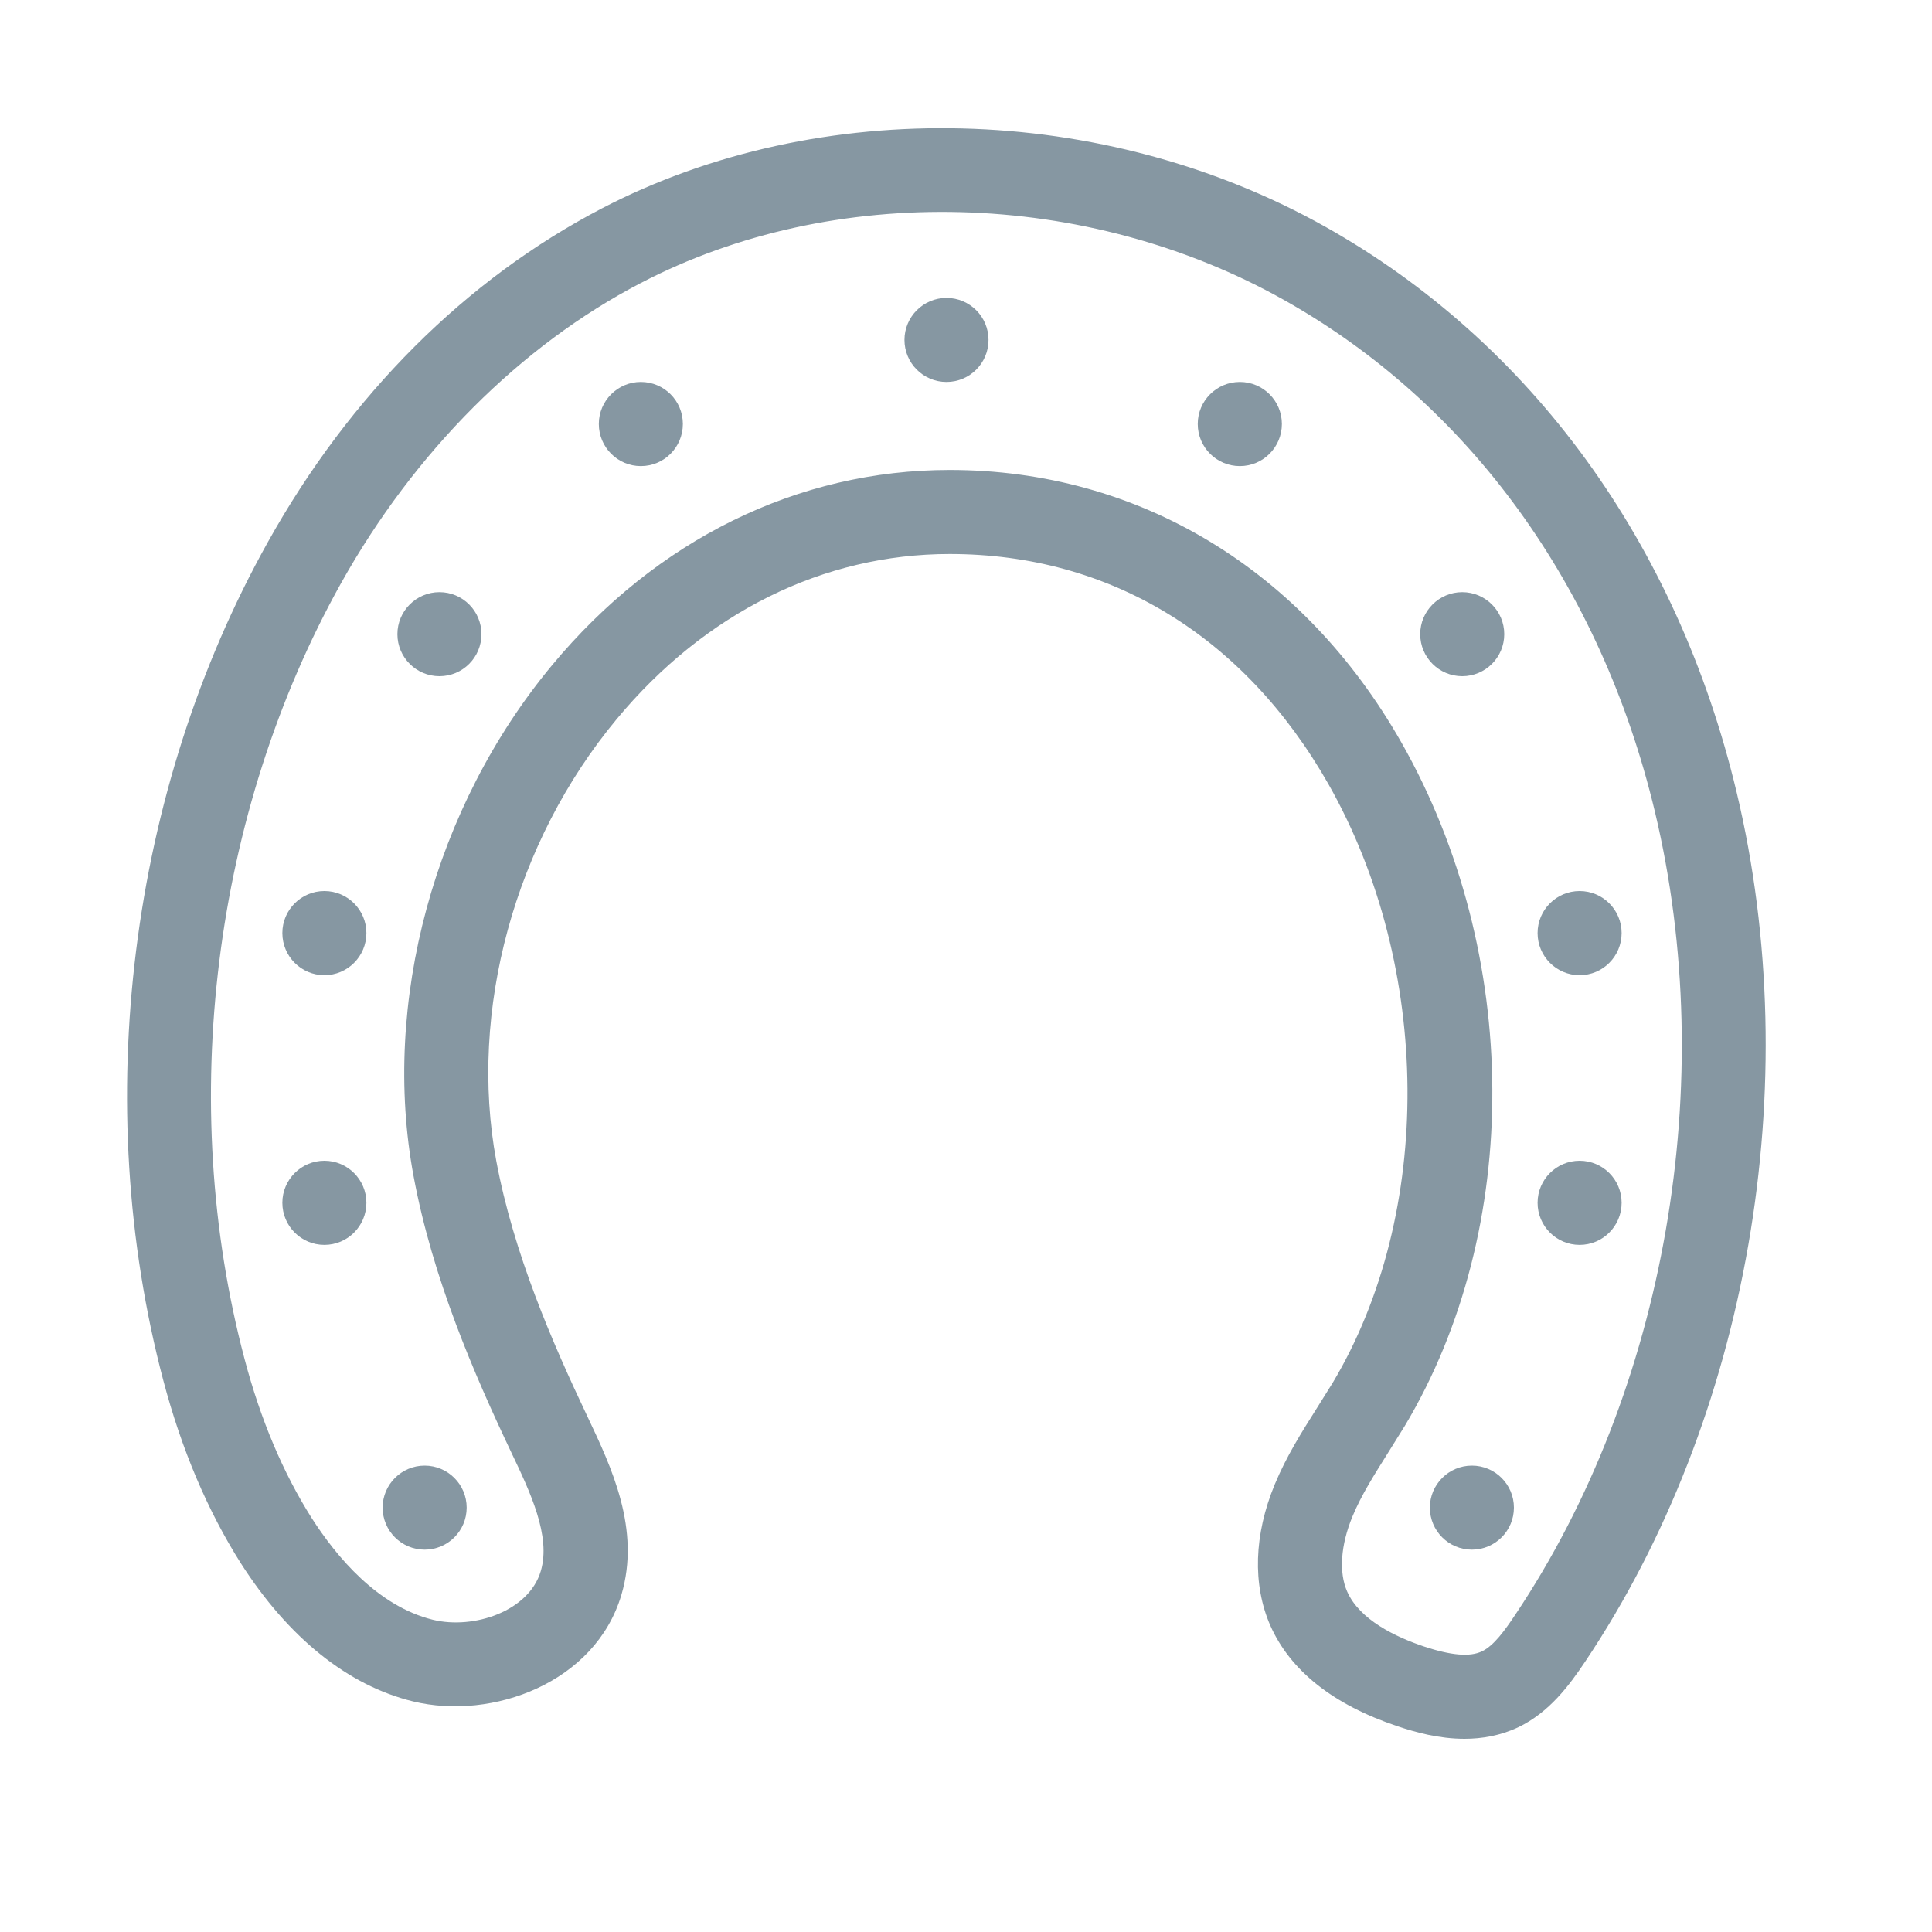 <svg width="20" height="20" viewBox="0 0 20 20" fill="none" xmlns="http://www.w3.org/2000/svg">
<path fill-rule="evenodd" clip-rule="evenodd" d="M16.049 16.957H16.061H16.049ZM9.831 4.865C11.785 4.865 13.49 5.894 14.509 7.689C15.749 9.875 15.763 12.718 14.543 14.76L14.366 15.044C14.233 15.257 14.096 15.468 14 15.7C13.879 15.994 13.858 16.277 13.946 16.476C14.075 16.769 14.449 16.946 14.74 17.044C15.02 17.137 15.218 17.155 15.342 17.094C15.465 17.036 15.58 16.874 15.687 16.714C17.245 14.386 17.8 11.2 17.131 8.401C16.572 6.064 15.21 4.184 13.295 3.107C11.247 1.956 8.632 1.888 6.633 2.93C5.39 3.576 4.289 4.679 3.53 6.038C2.204 8.414 1.83 11.416 2.531 14.066C2.696 14.693 2.93 15.246 3.226 15.714C3.484 16.117 3.91 16.627 4.482 16.768C4.906 16.871 5.476 16.678 5.598 16.264C5.706 15.903 5.488 15.445 5.296 15.042C4.905 14.218 4.478 13.233 4.281 12.174C3.947 10.38 4.495 8.354 5.715 6.886C6.798 5.583 8.26 4.865 9.831 4.865ZM15.16 18C14.898 18 14.653 17.933 14.464 17.869C13.799 17.646 13.357 17.294 13.15 16.827C12.965 16.403 12.981 15.886 13.196 15.367C13.316 15.077 13.476 14.824 13.631 14.579L13.796 14.315C14.845 12.559 14.826 10.012 13.753 8.119C12.88 6.582 11.487 5.735 9.831 5.735C8.523 5.735 7.299 6.342 6.385 7.443C5.326 8.716 4.85 10.468 5.137 12.015C5.316 12.975 5.716 13.895 6.083 14.668C6.329 15.187 6.635 15.831 6.432 16.512C6.162 17.419 5.098 17.812 4.276 17.613C3.6 17.448 2.984 16.952 2.492 16.181C2.148 15.638 1.878 15.001 1.69 14.288C0.933 11.425 1.337 8.183 2.771 5.615C3.623 4.087 4.819 2.893 6.231 2.157C8.486 0.985 11.426 1.059 13.721 2.348C15.851 3.546 17.362 5.623 17.977 8.199C18.7 11.227 18.1 14.675 16.411 17.199C16.244 17.449 16.037 17.727 15.716 17.881C15.53 17.968 15.341 18 15.16 18Z" fill="#8697A2"/>
<path fill-rule="evenodd" clip-rule="evenodd" d="M10.233 3.519C10.233 3.759 10.039 3.954 9.798 3.954C9.558 3.954 9.363 3.759 9.363 3.519C9.363 3.279 9.558 3.084 9.798 3.084C10.039 3.084 10.233 3.279 10.233 3.519Z" fill="#8697A2"/>
<path fill-rule="evenodd" clip-rule="evenodd" d="M13.27 4.389C13.27 4.63 13.075 4.825 12.835 4.825C12.594 4.825 12.399 4.63 12.399 4.389C12.399 4.149 12.594 3.954 12.835 3.954C13.075 3.954 13.27 4.149 13.27 4.389Z" fill="#8697A2"/>
<path fill-rule="evenodd" clip-rule="evenodd" d="M7.069 4.389C7.069 4.63 6.875 4.825 6.634 4.825C6.394 4.825 6.199 4.63 6.199 4.389C6.199 4.149 6.394 3.954 6.634 3.954C6.875 3.954 7.069 4.149 7.069 4.389Z" fill="#8697A2"/>
<path fill-rule="evenodd" clip-rule="evenodd" d="M15.572 6.565C15.572 6.805 15.377 7 15.137 7C14.897 7 14.702 6.805 14.702 6.565C14.702 6.325 14.897 6.13 15.137 6.13C15.377 6.13 15.572 6.325 15.572 6.565Z" fill="#8697A2"/>
<path fill-rule="evenodd" clip-rule="evenodd" d="M4.984 6.565C4.984 6.805 4.79 7 4.549 7C4.309 7 4.114 6.805 4.114 6.565C4.114 6.325 4.309 6.13 4.549 6.13C4.79 6.13 4.984 6.325 4.984 6.565Z" fill="#8697A2"/>
<path fill-rule="evenodd" clip-rule="evenodd" d="M16.787 9.659C16.787 9.9 16.592 10.095 16.352 10.095C16.112 10.095 15.917 9.9 15.917 9.659C15.917 9.419 16.112 9.224 16.352 9.224C16.592 9.224 16.787 9.419 16.787 9.659Z" fill="#8697A2"/>
<path fill-rule="evenodd" clip-rule="evenodd" d="M3.793 9.659C3.793 9.9 3.598 10.095 3.358 10.095C3.118 10.095 2.923 9.9 2.923 9.659C2.923 9.419 3.118 9.224 3.358 9.224C3.598 9.224 3.793 9.419 3.793 9.659Z" fill="#8697A2"/>
<path fill-rule="evenodd" clip-rule="evenodd" d="M16.787 12.451C16.787 12.692 16.592 12.887 16.352 12.887C16.112 12.887 15.917 12.692 15.917 12.451C15.917 12.211 16.112 12.016 16.352 12.016C16.592 12.016 16.787 12.211 16.787 12.451Z" fill="#8697A2"/>
<path fill-rule="evenodd" clip-rule="evenodd" d="M3.793 12.451C3.793 12.692 3.598 12.887 3.358 12.887C3.118 12.887 2.923 12.692 2.923 12.451C2.923 12.211 3.118 12.016 3.358 12.016C3.598 12.016 3.793 12.211 3.793 12.451Z" fill="#8697A2"/>
<path fill-rule="evenodd" clip-rule="evenodd" d="M15.672 15.607C15.672 15.847 15.477 16.042 15.237 16.042C14.997 16.042 14.802 15.847 14.802 15.607C14.802 15.367 14.997 15.172 15.237 15.172C15.477 15.172 15.672 15.367 15.672 15.607Z" fill="#8697A2"/>
<path fill-rule="evenodd" clip-rule="evenodd" d="M4.831 15.607C4.831 15.847 4.636 16.042 4.396 16.042C4.156 16.042 3.961 15.847 3.961 15.607C3.961 15.367 4.156 15.172 4.396 15.172C4.636 15.172 4.831 15.367 4.831 15.607Z" fill="#8697A2"/>
</svg>
